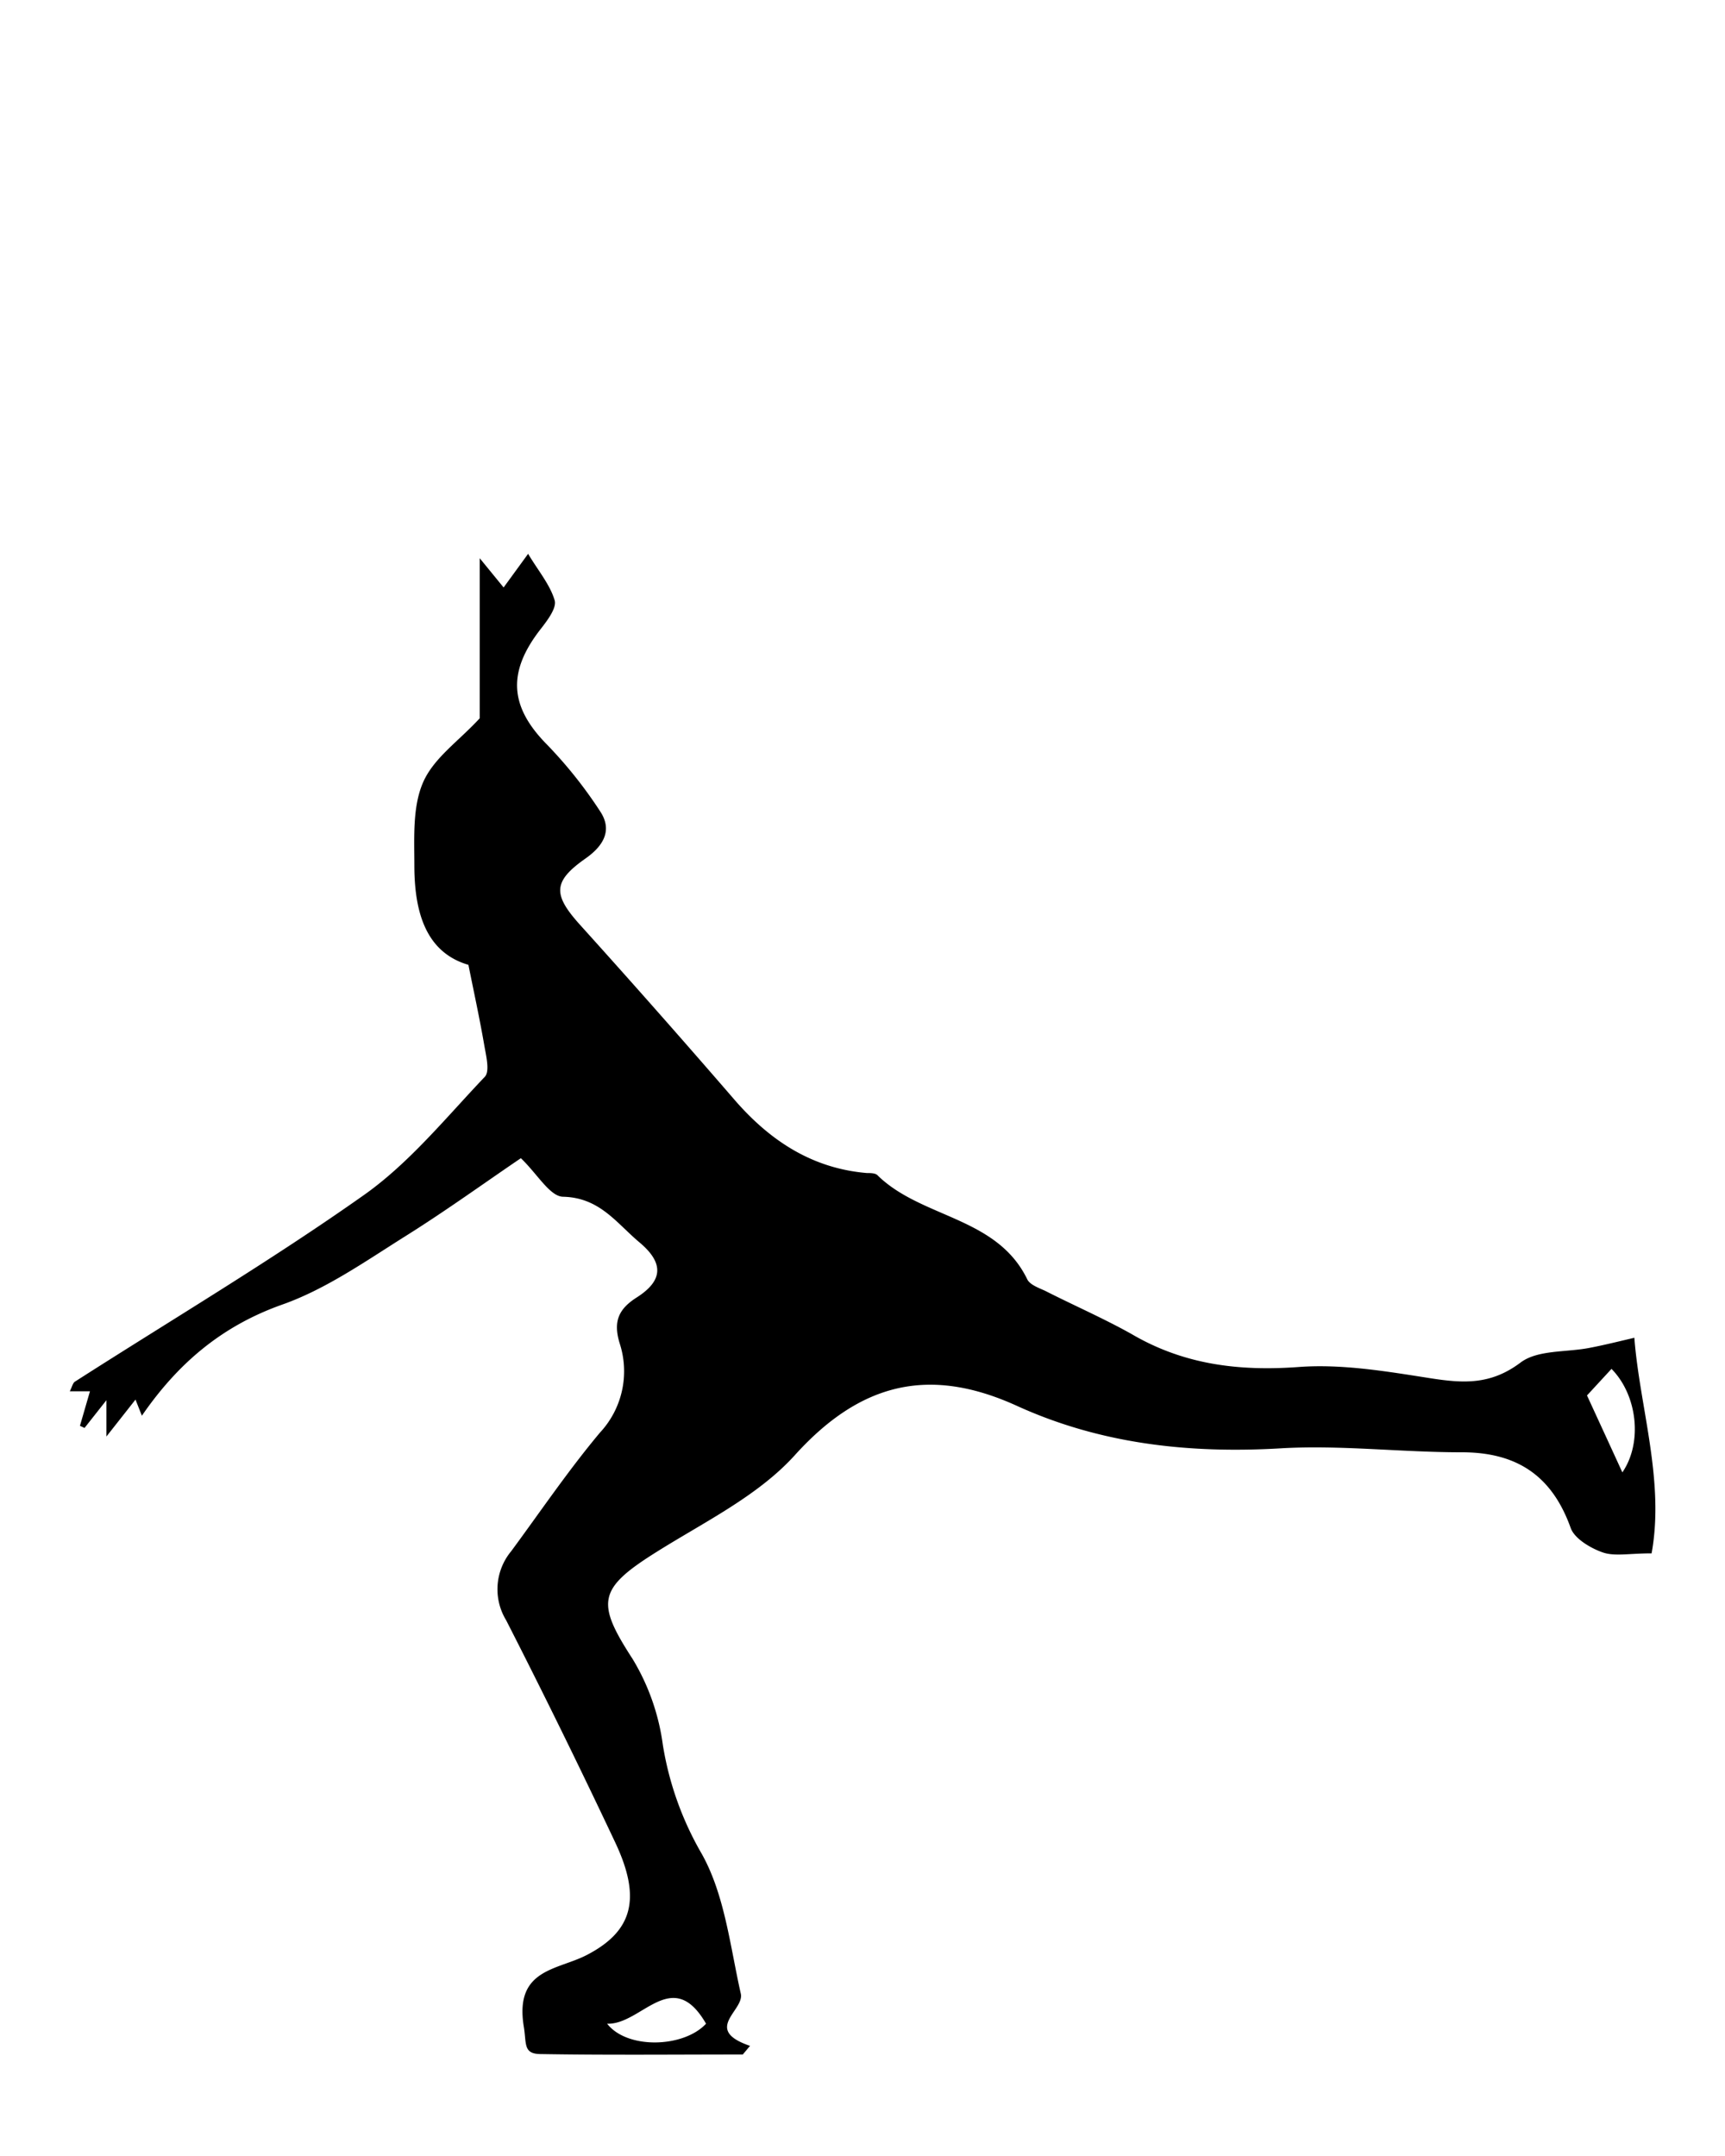 <svg xmlns="http://www.w3.org/2000/svg" viewBox="0 0 200 250"><title>Artboard 20</title><g id="Layer_4" data-name="Layer 4"><g id="Toeloop"><path d="M189.49,155.12c.61,8,3.53,16.56,2,25-2.61,0-4.29.37-5.67-.11s-3.26-1.58-3.71-2.83c-2.18-6.1-6.28-8.8-12.7-8.78-7,0-14-.86-20.88-.46-10.65.63-20.92-.5-30.62-4.92-10.16-4.63-18.15-2.7-25.75,5.71-4.27,4.73-10.51,7.75-16.06,11.24-6.81,4.27-7,5.85-2.74,12.42a25.85,25.85,0,0,1,3.49,9.93,36.79,36.79,0,0,0,4.51,12.64c2.67,4.76,3.29,10.72,4.53,16.22.44,1.94-4.48,4.15,1.07,6.05l-.84,1c-7.8,0-15.6.08-23.4-.05-2.11,0-1.65-1.21-2-3.24-1.06-6.66,3.92-6.48,7.32-8.25,5.28-2.74,6.38-6.51,3.28-13.07q-6.13-13-12.64-25.75a6.91,6.91,0,0,1,.59-8c3.4-4.61,6.62-9.37,10.29-13.75a10.44,10.44,0,0,0,2.29-10.34c-.78-2.54-.14-4,2-5.35,2.91-1.87,3.25-3.89.29-6.37-2.68-2.25-4.6-5.18-8.83-5.29-1.54,0-3-2.64-4.92-4.47-4.19,2.84-8.65,6.07-13.32,9s-9.31,6.21-14.42,8c-7,2.5-12.05,6.83-16.2,12.86l-.74-1.87-3.37,4.28v-4.21L9.8,165.58l-.53-.25,1.16-4H8.09c.26-.49.35-1,.63-1.14,11.17-7.16,22.6-13.94,33.42-21.58,5.3-3.73,9.55-9,14.07-13.75.6-.63.15-2.43-.06-3.64-.53-3.08-1.2-6.14-1.84-9.34-4.88-1.43-6.25-6-6.27-11.44,0-3.26-.23-6.84,1-9.69s4.11-4.78,6.58-7.46V64.73l2.77,3.39,2.84-3.9c1.2,2,2.55,3.59,3.08,5.4.25.89-.86,2.34-1.63,3.33-3.9,5-3.59,9,.73,13.38a51.35,51.35,0,0,1,6.18,7.76c1.45,2.19.36,4-1.68,5.44-3.82,2.68-3.83,4.19-.66,7.71q9.12,10.11,18,20.39c4.08,4.67,8.92,7.85,15.25,8.39.42,0,1,0,1.24.26,5.09,5,13.82,4.77,17.36,12.06.31.64,1.34,1,2.08,1.34,3.32,1.69,6.75,3.18,10,5,6.06,3.56,12.45,4.34,19.41,3.83,5-.37,10.19.51,15.22,1.3,3.81.59,7,.81,10.48-1.81,2-1.51,5.34-1.17,8.07-1.72C185.82,156,187.26,155.65,189.49,155.12ZM70.39,234.66c2.34,3,8.88,2.79,11.47,0C77.94,227.87,74.38,234.81,70.39,234.66ZM184,161.81c1.45,3.15,2.74,5.95,4.1,8.92,2.39-3.5,1.71-9-1.26-12Z"/></g></g></svg>